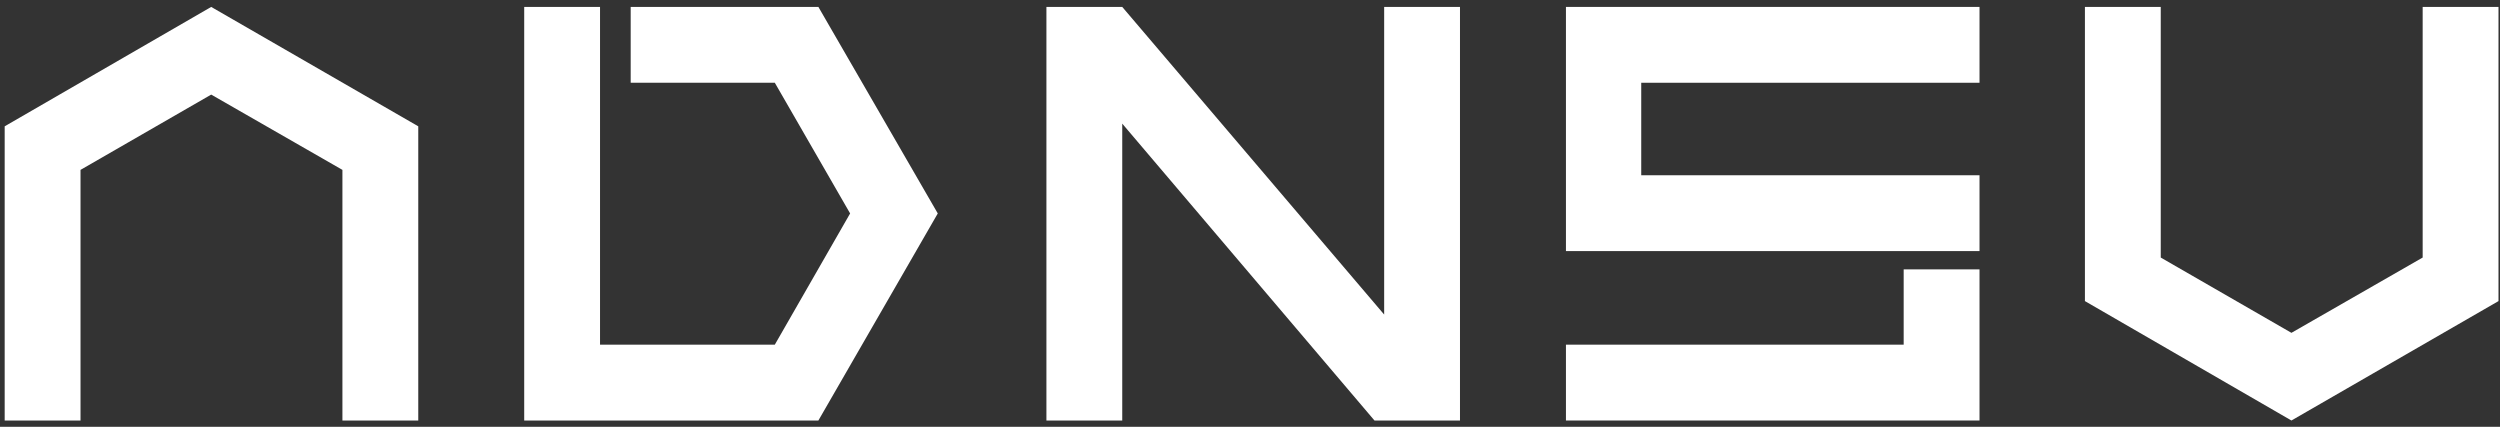 <svg width="164" height="28" viewBox="0 0 164 28" fill="none" xmlns="http://www.w3.org/2000/svg">
<rect x="0" y="0" width="164" height="28" fill="#333333" stroke="none"/>
<path d="M163.901 19.752V0.454H158.927V16.895L150.318 21.834L141.745 16.895V0.454H136.771V19.752L150.318 27.585L163.901 19.752Z" fill="white"/>
<path d="M0.307 8.286V27.585H5.282V11.144L13.855 6.205L22.463 11.144V27.585H27.438V8.286L13.855 0.454L0.307 8.286Z" fill="white"/>
<path d="M90.801 0.454V20.634L73.619 0.454H68.645V27.585H73.619V8.11L90.166 27.585H90.801H91.224H95.775V0.454H90.801Z" fill="white"/>
<path d="M124.881 22.61H102.726V27.585H124.881H129.856V22.61V17.671H124.881V22.61Z" fill="white"/>
<path d="M129.856 5.429V0.454H102.726V0.489V5.429V11.497V14.848V16.471H129.856V11.497H107.665V5.429H129.856Z" fill="white"/>
<path d="M53.686 0.454H41.373V5.429H50.828L55.768 14.002L50.828 22.61H39.362V5.464V5.429V0.454H34.388V5.429V22.61V27.585H39.362H53.686L61.518 14.002L53.686 0.454Z" fill="white"/>
</svg>
